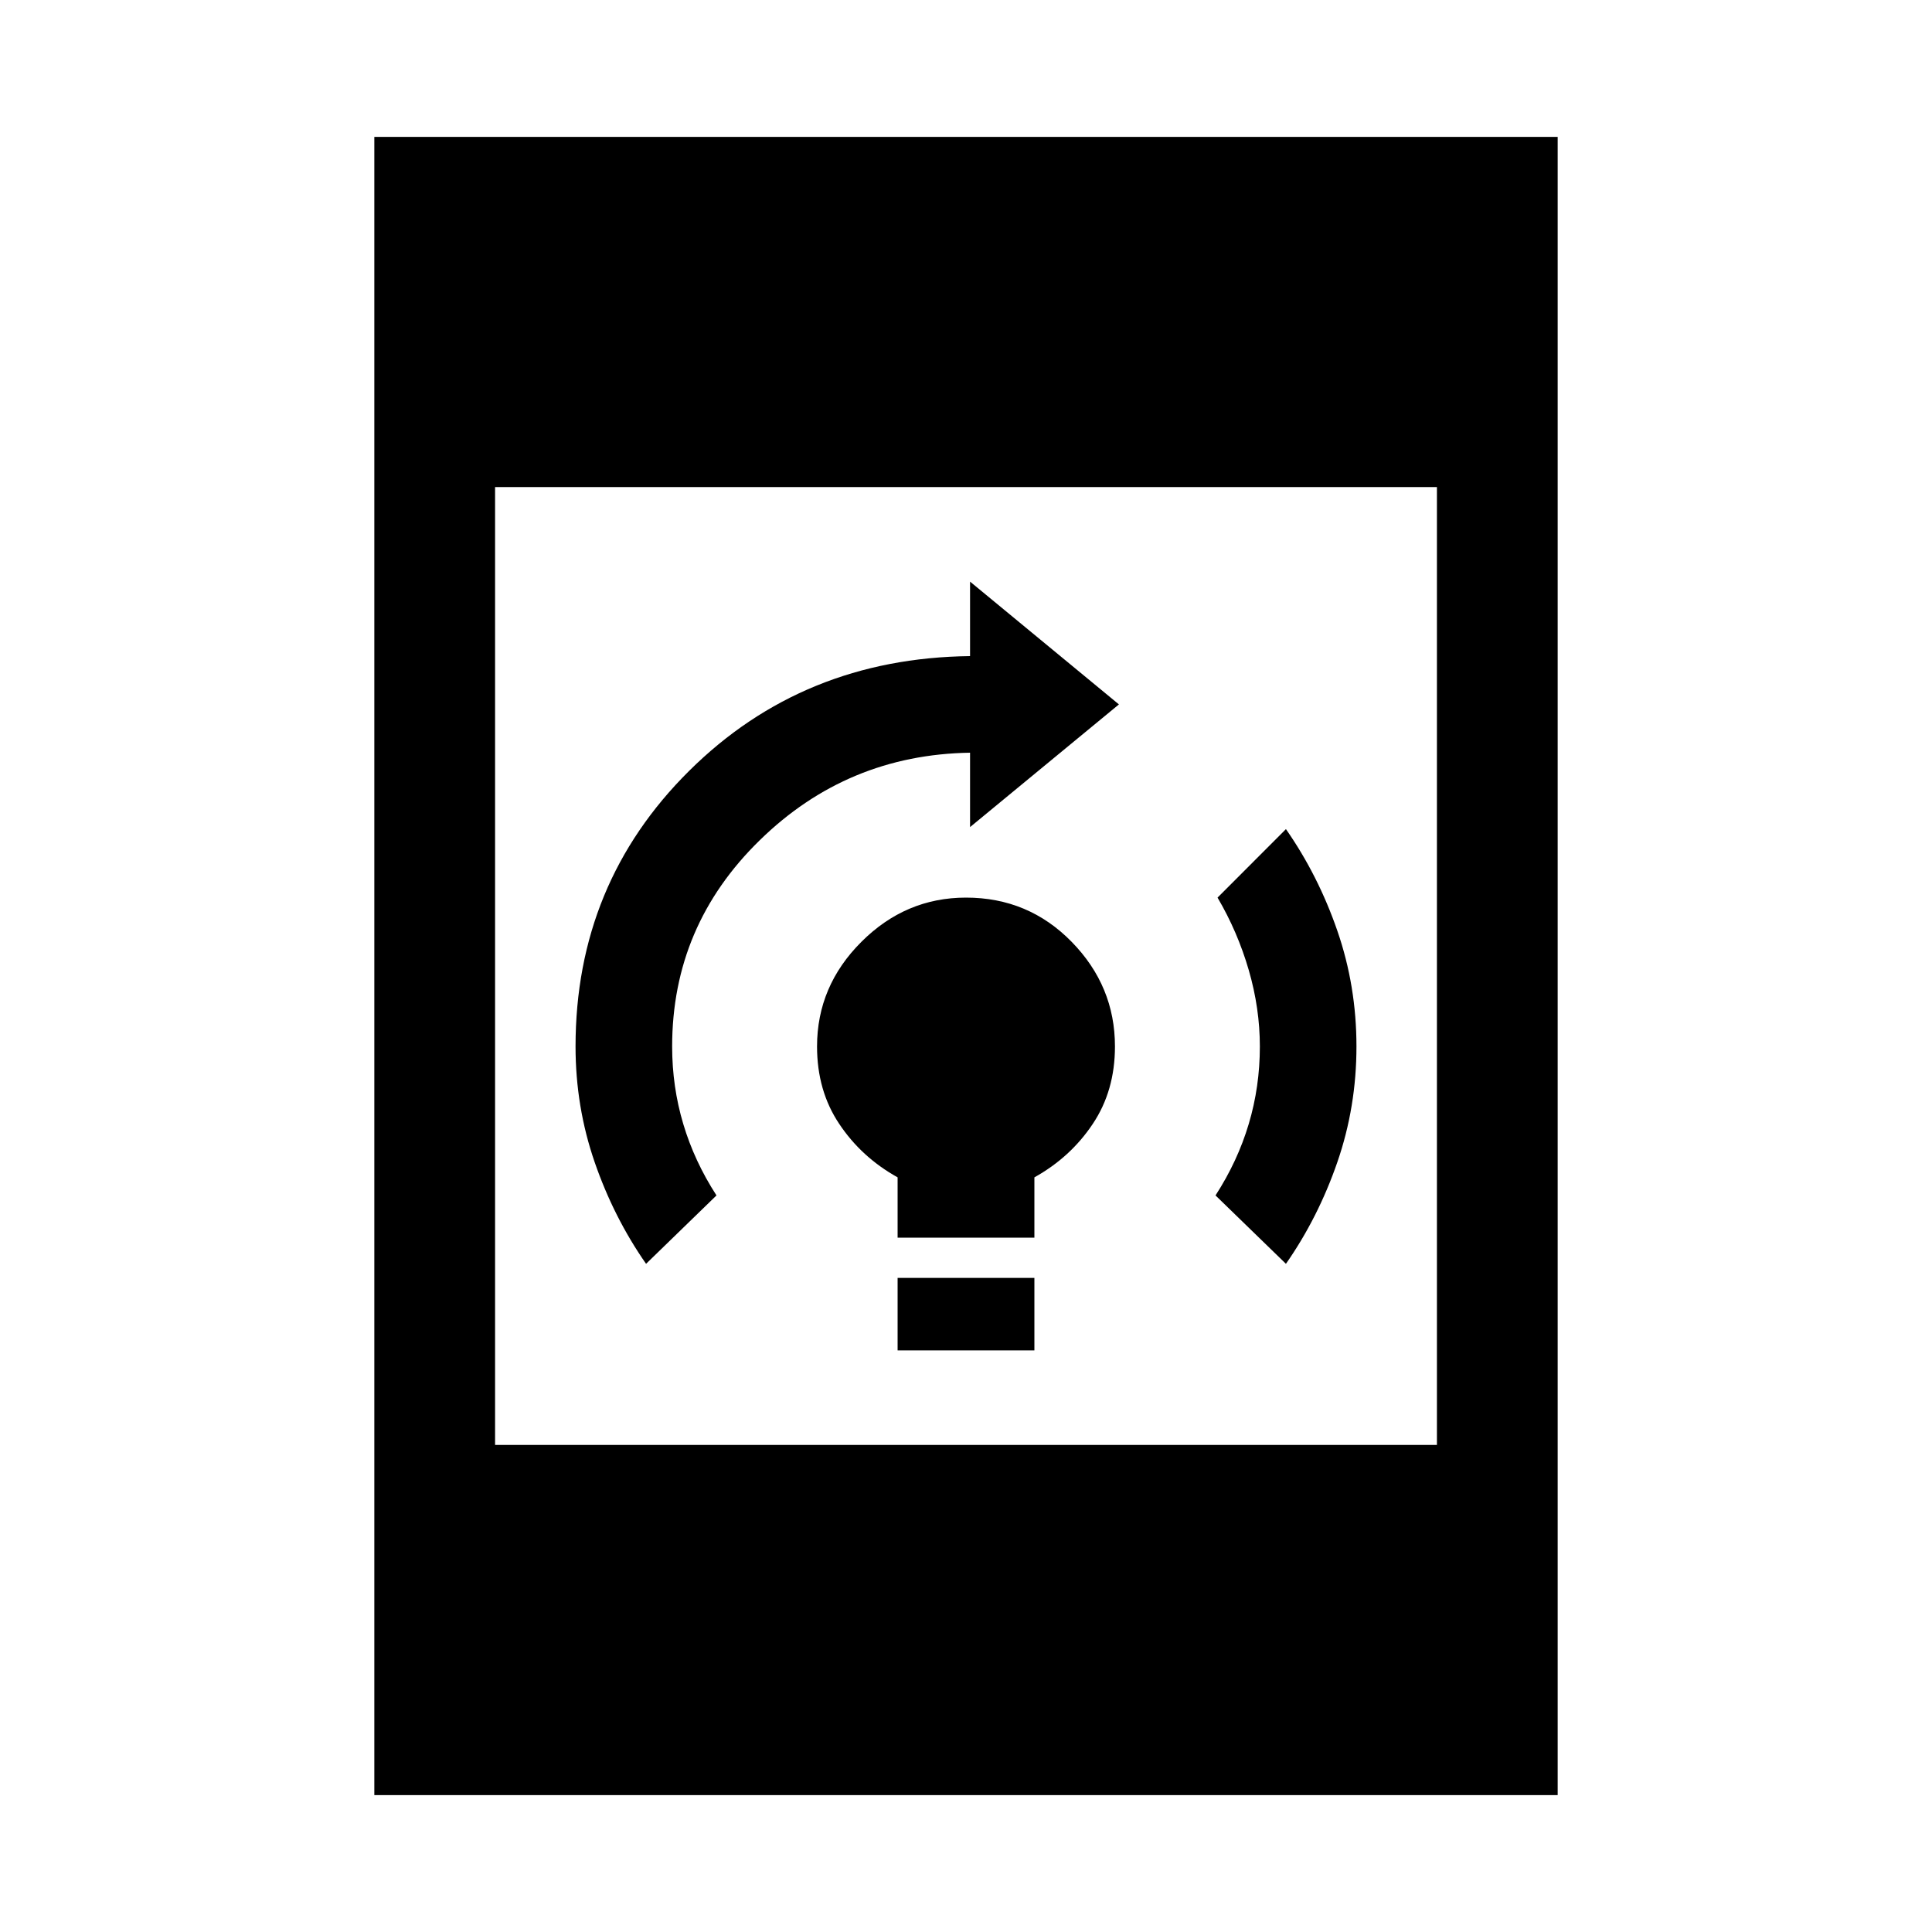<svg xmlns="http://www.w3.org/2000/svg" height="20" width="20"><path d="M9.292 13.979V13.229H10.708V13.979ZM9.292 12.812V12.188Q8.917 11.979 8.688 11.635Q8.458 11.292 8.458 10.833Q8.458 10.208 8.917 9.75Q9.375 9.292 10 9.292Q10.646 9.292 11.094 9.75Q11.542 10.208 11.542 10.833Q11.542 11.292 11.312 11.635Q11.083 11.979 10.708 12.188V12.812ZM13.312 13.083 12.583 12.375Q12.812 12.021 12.927 11.635Q13.042 11.25 13.042 10.833Q13.042 10.438 12.927 10.042Q12.812 9.646 12.604 9.292L13.312 8.583Q13.646 9.062 13.844 9.635Q14.042 10.208 14.042 10.833Q14.042 11.458 13.844 12.031Q13.646 12.604 13.312 13.083ZM6.688 13.083Q6.354 12.604 6.156 12.031Q5.958 11.458 5.958 10.833Q5.958 9.146 7.135 7.979Q8.312 6.812 10.042 6.792V6.021L11.583 7.292L10.042 8.562V7.792Q8.771 7.812 7.865 8.698Q6.958 9.583 6.958 10.833Q6.958 11.25 7.073 11.635Q7.188 12.021 7.417 12.375ZM3.875 18.583V1.417H16.125V18.583ZM5.125 14.958H14.875V5.042H5.125Z"/></svg>